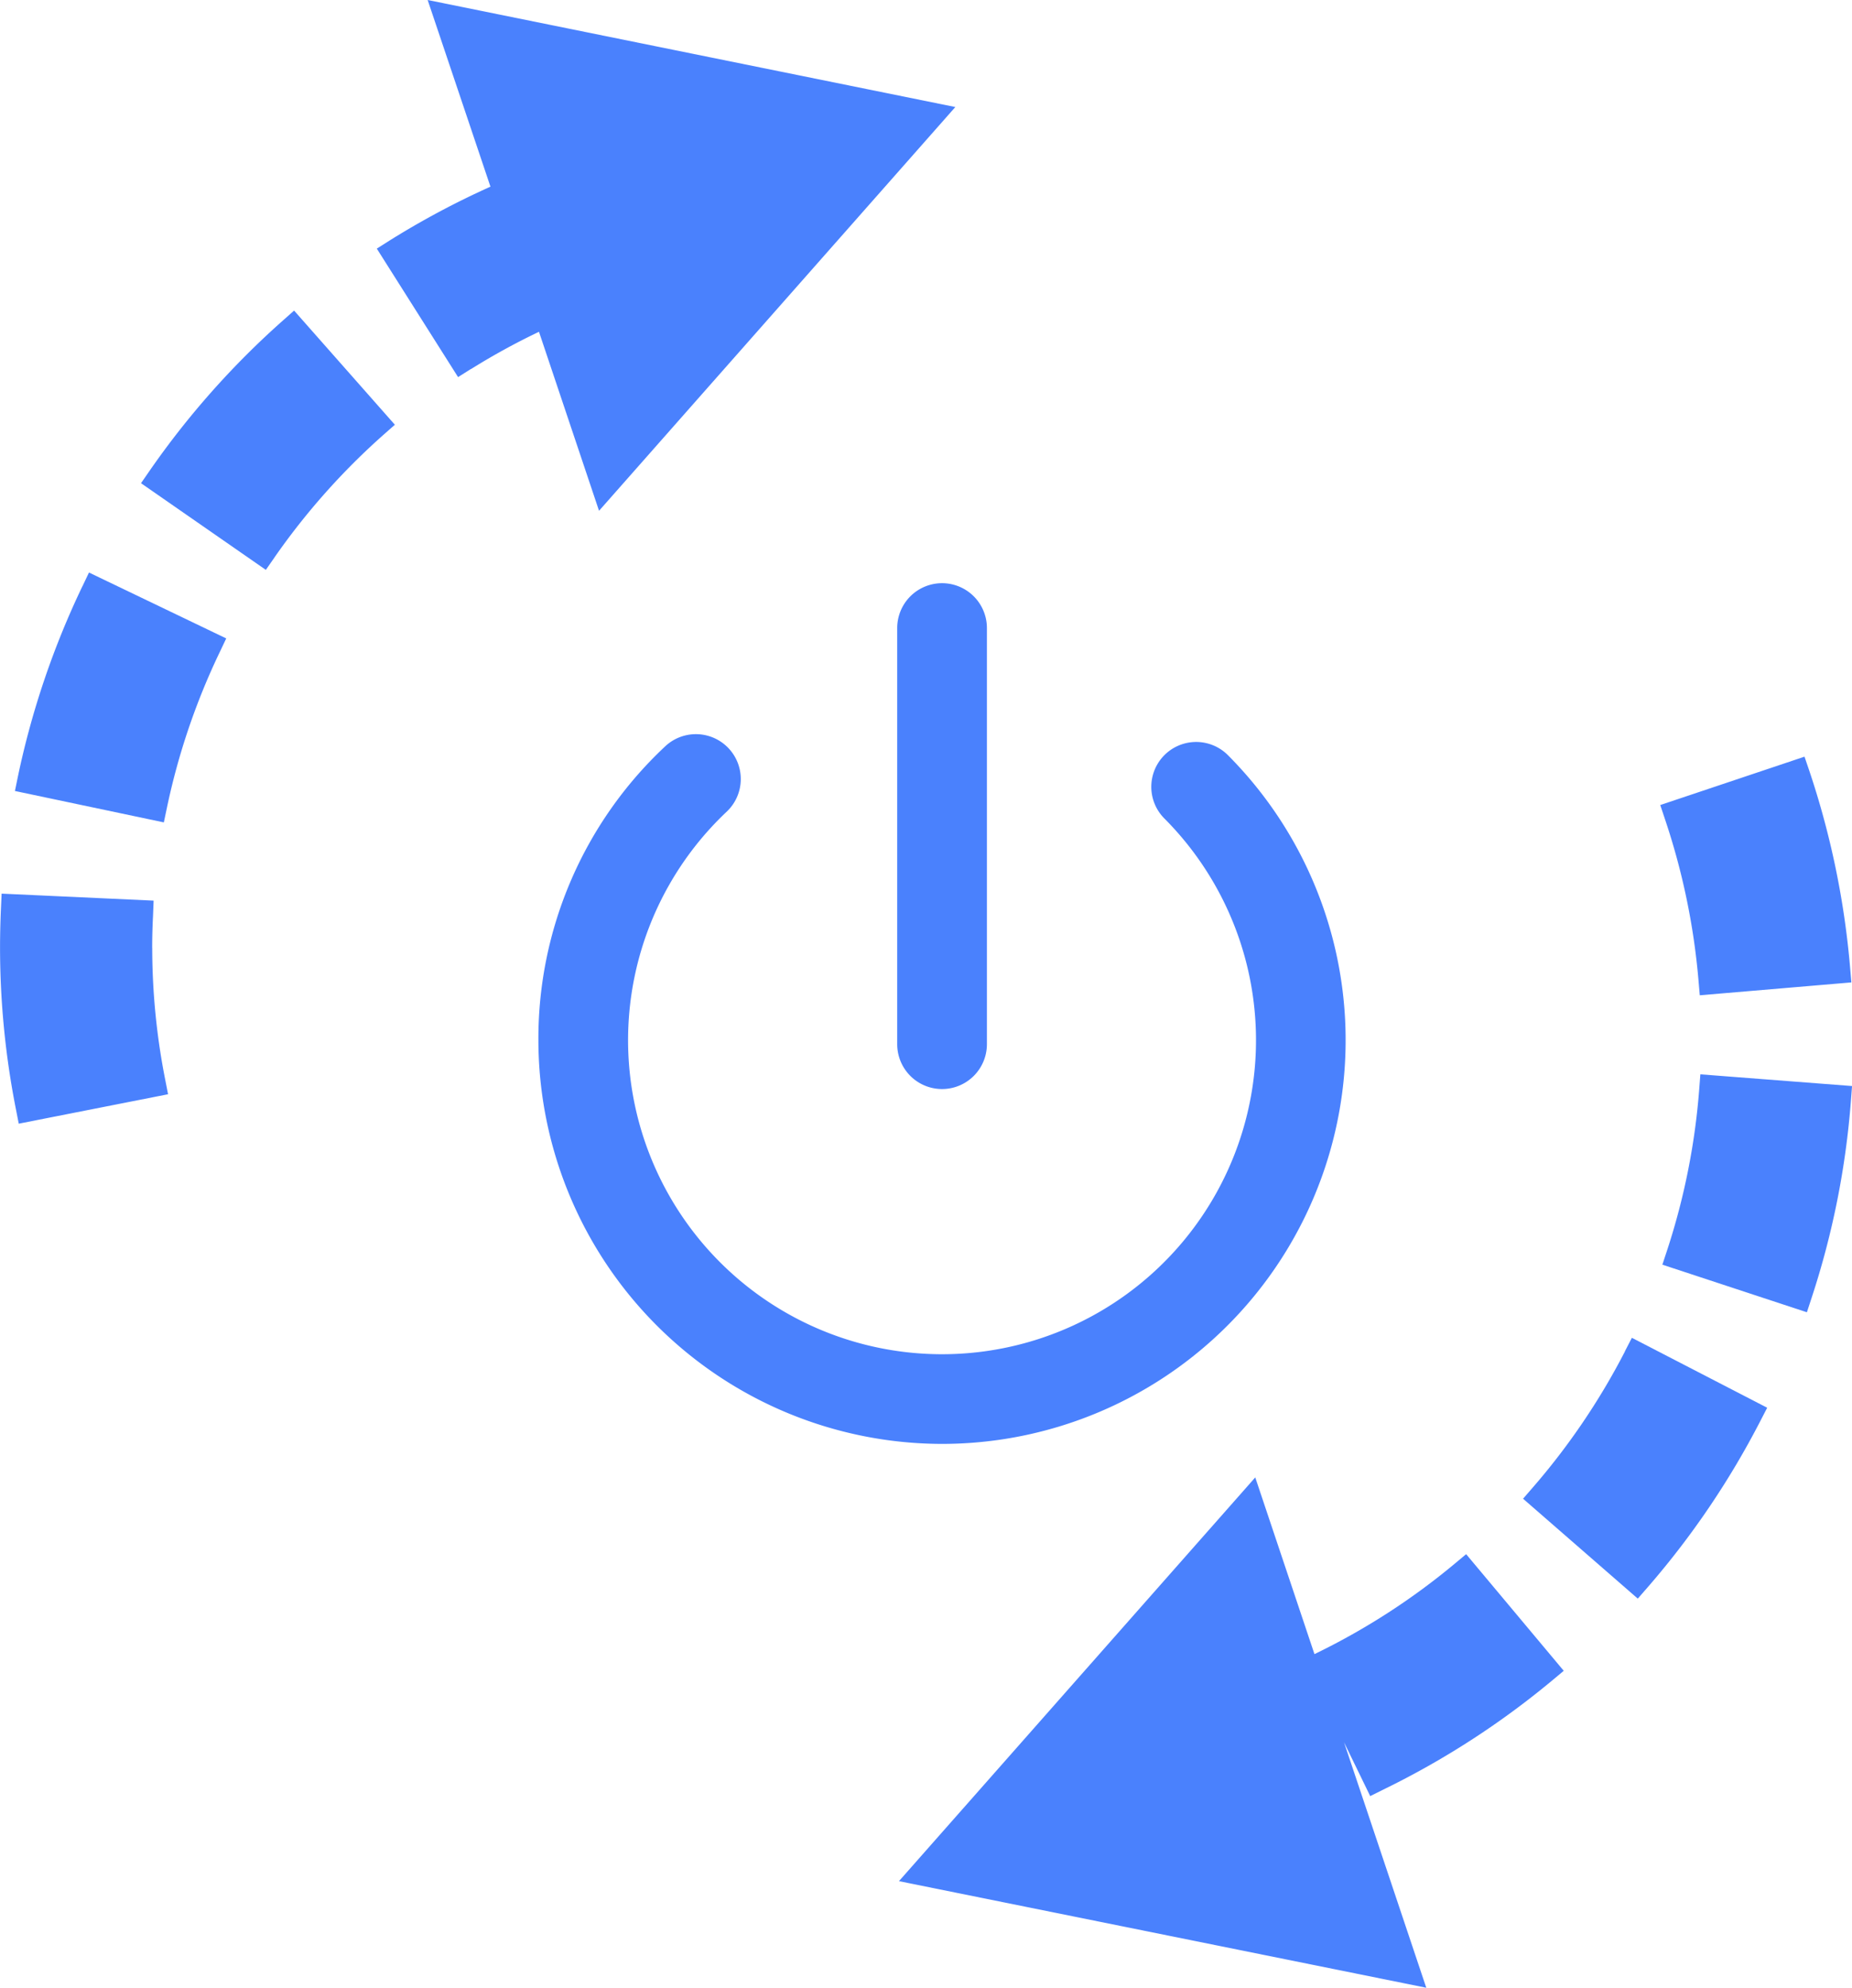 <svg xmlns="http://www.w3.org/2000/svg" xmlns:xlink="http://www.w3.org/1999/xlink" width="41.292" height="44.313" viewBox="0 0 41.292 44.313">
  <defs>
    <clipPath id="clip-path">
      <rect width="41.292" height="44.313" fill="none"/>
    </clipPath>
    <clipPath id="clip-path-2">
      <rect id="矩形_1335" data-name="矩形 1335" width="41.292" height="44.313" transform="translate(417.771 48.914)" fill="none"/>
    </clipPath>
  </defs>
  <g id="Flip_to_boot" data-name="Flip to boot" clip-path="url(#clip-path)">
    <g id="组_1195" data-name="组 1195" transform="translate(-417.771 -48.914)" clip-path="url(#clip-path-2)">
      <g id="组件">
        <g id="组_1163" data-name="组 1163">
          <g id="Group-21">
            <path id="Combined-Shape" d="M450.2,83.775l.26-.217,2.176,2.6-.261.218a18.636,18.636,0,0,1-3.754,2.426l-.3.149-.584-1.2,1.834,5.472-11.757-2.376,7.944-9,1.32,3.939.064-.031A15.235,15.235,0,0,0,450.2,83.775Zm5.44-13.013a15.373,15.373,0,0,0-.745-3.582l-.107-.321,3.216-1.078.109.32a18.774,18.774,0,0,1,.907,4.374l.029.338-3.38.287ZM454,79.035l.155-.3,3.017,1.559-.155.3a18.709,18.709,0,0,1-2.508,3.7l-.222.255-2.558-2.227.222-.256A15.385,15.385,0,0,0,454,79.04Zm1.682-6.173,3.382.261-.026.338a18.561,18.561,0,0,1-.875,4.382l-.106.323-3.222-1.061.106-.322a15.245,15.245,0,0,0,.715-3.581Zm-31.79-11.523-.194.278-2.783-1.932.193-.279a18.727,18.727,0,0,1,2.967-3.344l.253-.225,2.247,2.545-.254.224A15.439,15.439,0,0,0,423.891,61.339Zm4.379-4.2-.287.181-1.812-2.864.286-.181a18.709,18.709,0,0,1,2.248-1.2l-1.4-4.161L439.071,51.3l-7.944,9-1.339-3.99a15.185,15.185,0,0,0-1.517.832Zm-8.662,4.844.146-.307,3.06,1.469-.145.306a15.272,15.272,0,0,0-1.176,3.462l-.07.333-3.32-.7.068-.331A18.717,18.717,0,0,1,419.608,61.983Zm1.556,8.06a15.175,15.175,0,0,0,.288,2.93l.065.333-3.329.656-.065-.332a18.628,18.628,0,0,1-.352-3.587c0-.29.007-.581.02-.87l.015-.339,3.389.156-.013.337C421.171,69.562,421.164,69.8,421.164,70.043Z" fill="#4a81fd"/>
          </g>
        </g>
        <g id="组_1168" data-name="组 1168">
          <path id="路径_151" data-name="路径 151" d="M438.775,73.19a1,1,0,0,1-1-1V62.914a1,1,0,0,1,2,0V72.19A1,1,0,0,1,438.775,73.19Z" fill="#4a81fd"/>
          <path id="路径_152" data-name="路径 152" d="M438.775,81.1a9.011,9.011,0,0,1-9-9,8.918,8.918,0,0,1,2.812-6.535,1,1,0,1,1,1.4,1.429l-.024.023a7,7,0,1,0,9.758.131,1,1,0,0,1,1.414-1.414A9,9,0,0,1,438.775,81.1Z" fill="#4a81fd"/>
        </g>
      </g>
    </g>
  </g>
</svg>
